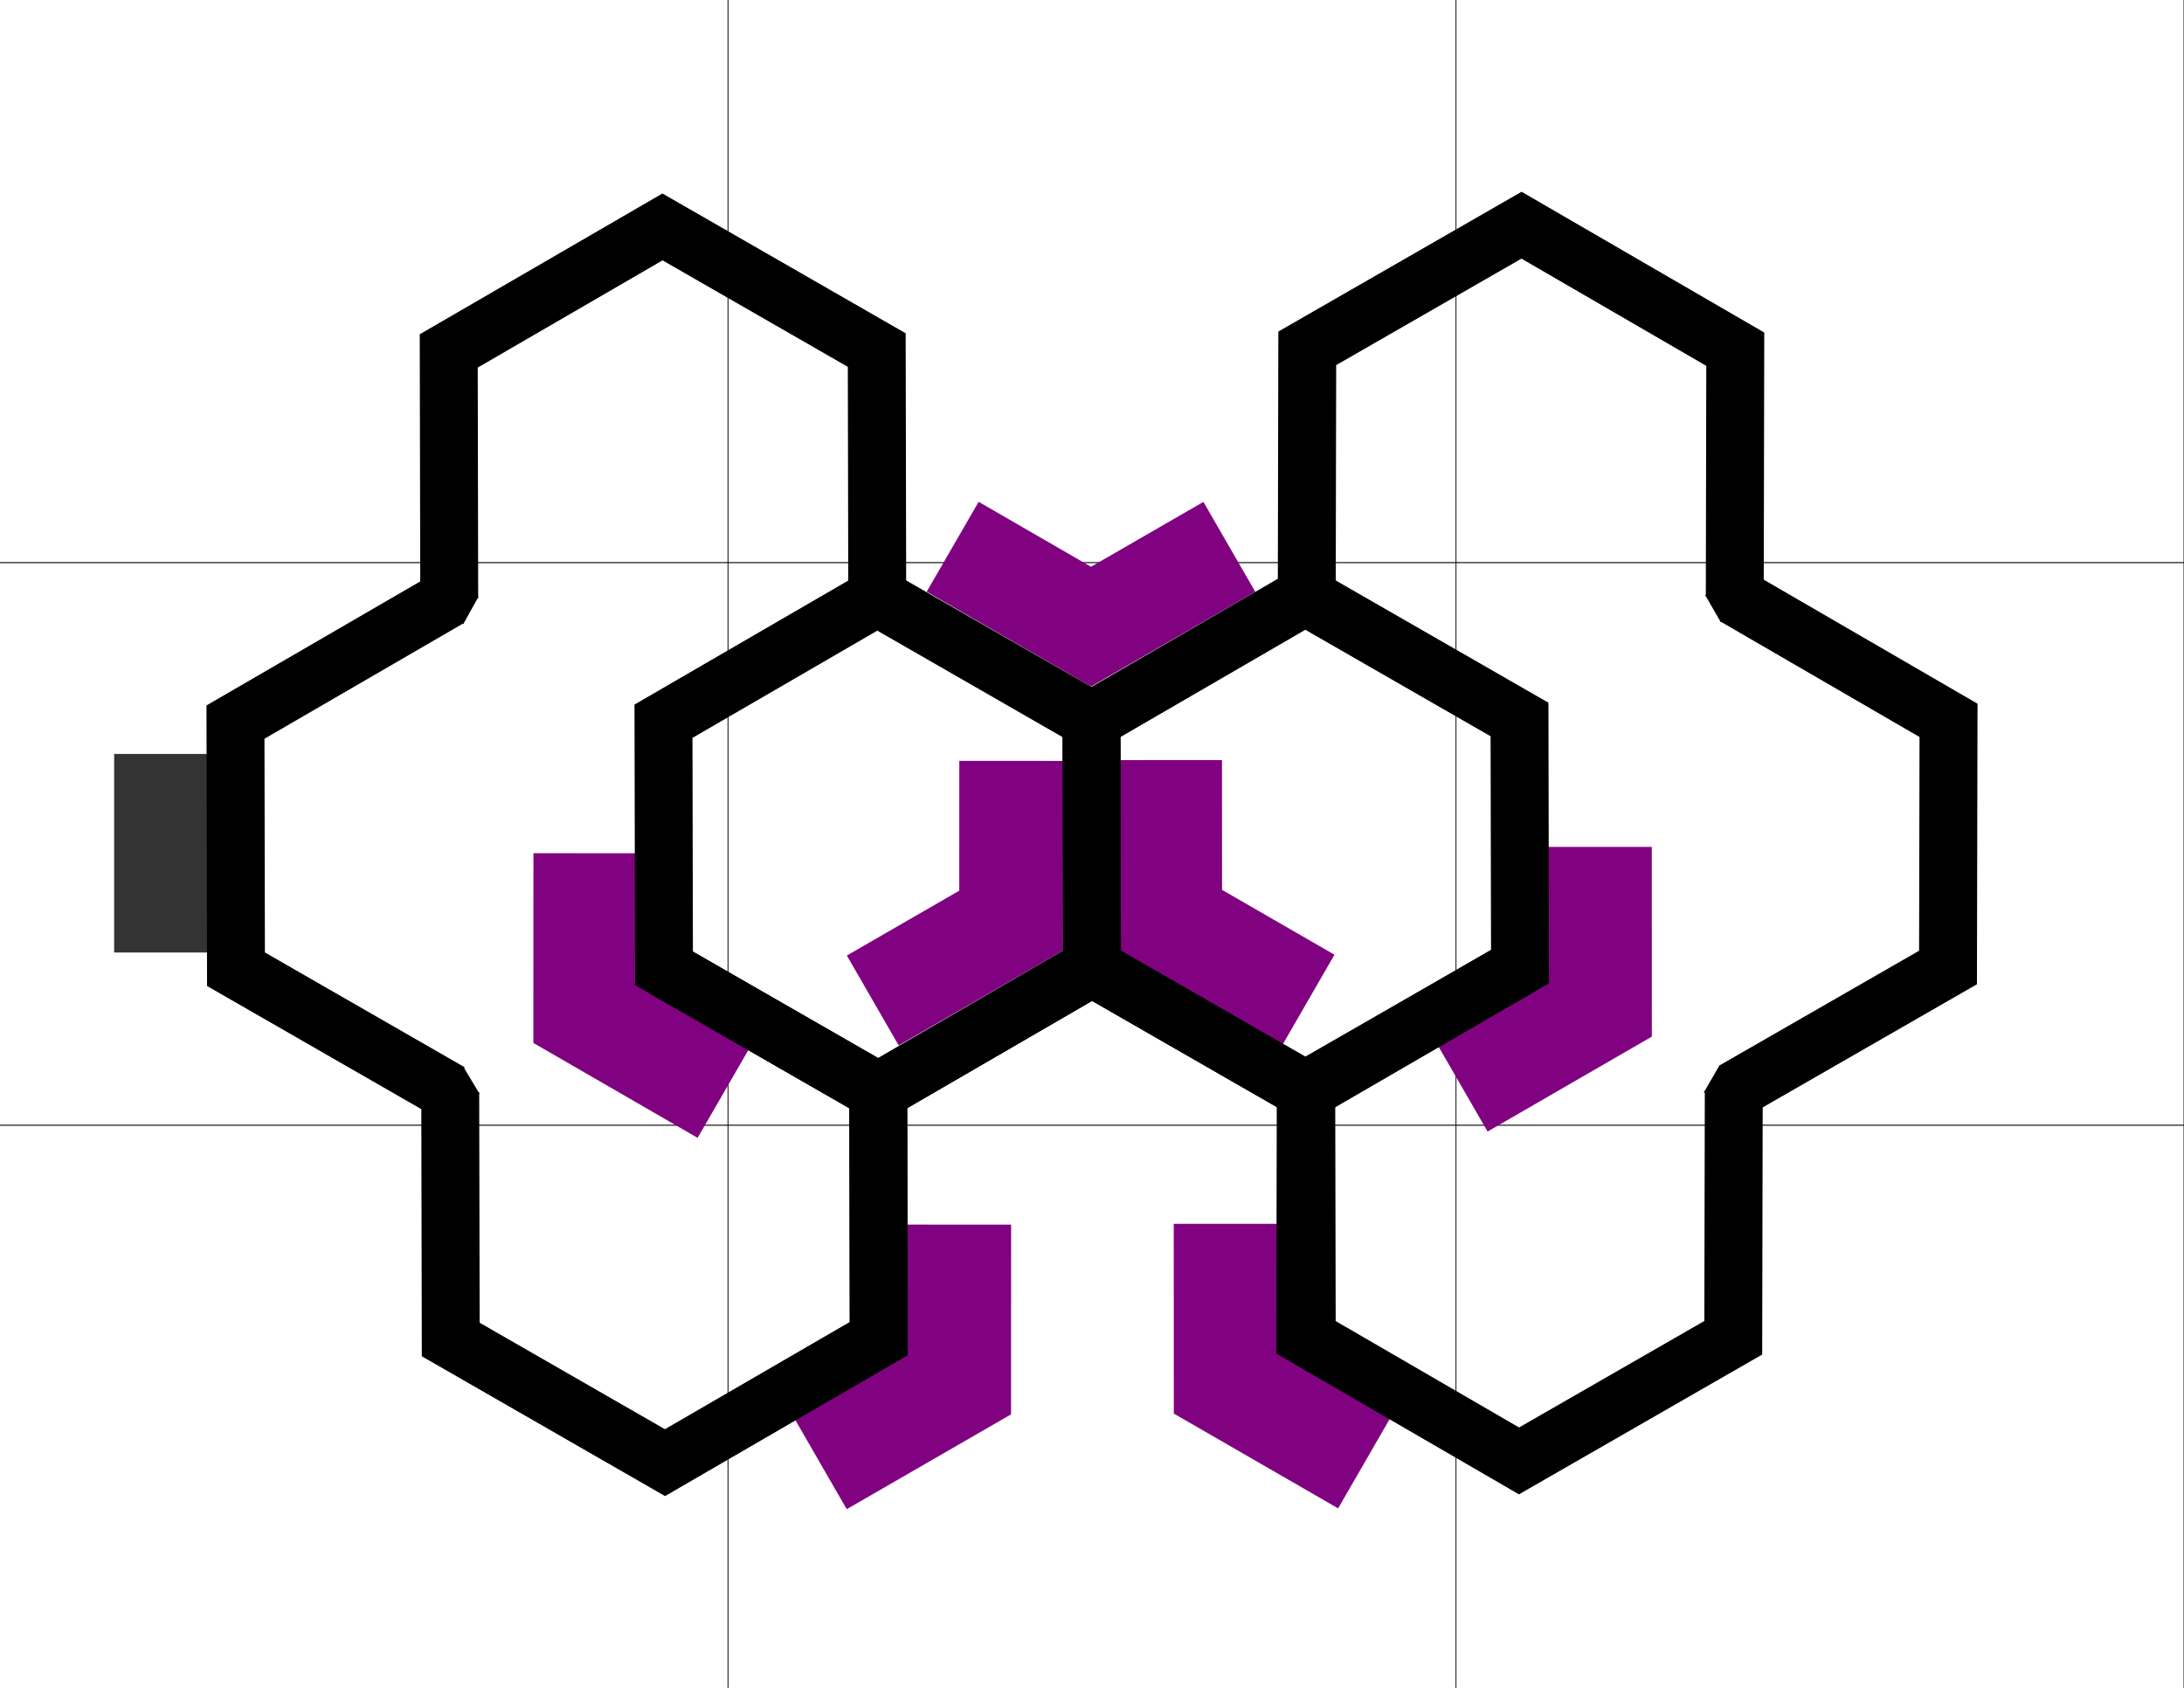 <?xml version="1.0" encoding="UTF-8" standalone="no"?>
<svg
   xmlns:dc="http://purl.org/dc/elements/1.1/"
   xmlns:cc="http://creativecommons.org/ns#"
   xmlns:rdf="http://www.w3.org/1999/02/22-rdf-syntax-ns#"
   xmlns:svg="http://www.w3.org/2000/svg"
   xmlns="http://www.w3.org/2000/svg"
   xmlns:sodipodi="http://sodipodi.sourceforge.net/DTD/sodipodi-0.dtd"
   xmlns:inkscape="http://www.inkscape.org/namespaces/inkscape"
   width="33in"
   height="25.5in"
   viewBox="0 0 838.2 647.7"
   version="1.1"
   id="svg29"
   inkscape:version="1.0 (1.0+r73+1)"
   sodipodi:docname="arena_5.svg">
  <defs
     id="defs23" />
  <sodipodi:namedview
     inkscape:snap-bbox-midpoints="true"
     inkscape:snap-bbox="true"
     inkscape:snap-nodes="true"
     inkscape:object-nodes="false"
     inkscape:snap-object-midpoints="true"
     id="base"
     pagecolor="#ffffff"
     bordercolor="#666666"
     borderopacity="1.0"
     inkscape:pageopacity="0.0"
     inkscape:pageshadow="2"
     inkscape:zoom="0.35"
     inkscape:cx="1321.8348"
     inkscape:cy="1225.1512"
     inkscape:document-units="mm"
     inkscape:current-layer="layer4"
     inkscape:document-rotation="0"
     showgrid="false"
     units="in"
     height="17in"
     inkscape:window-width="1920"
     inkscape:window-height="1043"
     inkscape:window-x="1920"
     inkscape:window-y="0"
     inkscape:window-maximized="1"
     width="33in" />
  <g
     inkscape:label="8x11_Breaks"
     id="layer2"
     inkscape:groupmode="layer">
    <g
       id="g1240">
      <path
         id="path855"
         d="M 279.4,-41.527 V 752.833"
         style="fill:none;stroke:#000000;stroke-width:0.331px;stroke-linecap:butt;stroke-linejoin:miter;stroke-opacity:1" />
      <path
         style="fill:none;stroke:#000000;stroke-width:0.322px;stroke-linecap:butt;stroke-linejoin:miter;stroke-opacity:1"
         d="M 558.8,-41.527 V 710.708"
         id="path855-3" />
      <path
         style="fill:none;stroke:#000000;stroke-width:0.196px;stroke-linecap:butt;stroke-linejoin:miter;stroke-opacity:1"
         d="M 279.4,-41.527 H 0"
         id="path855-6" />
      <path
         id="path855-6-0"
         d="M 558.8,-41.527 H 279.4"
         style="fill:none;stroke:#000000;stroke-width:0.196px;stroke-linecap:butt;stroke-linejoin:miter;stroke-opacity:1" />
      <path
         style="fill:none;stroke:#000000;stroke-width:0.196px;stroke-linecap:butt;stroke-linejoin:miter;stroke-opacity:1"
         d="M 838.2,-41.527 H 558.8"
         id="path855-6-0-6" />
      <path
         id="path855-3-2"
         d="M 838.2,-41.527 V 710.708"
         style="fill:none;stroke:#000000;stroke-width:0.322px;stroke-linecap:butt;stroke-linejoin:miter;stroke-opacity:1" />
      <path
         id="path855-6-6"
         d="M -39.957,215.9 V 0"
         style="fill:none;stroke:#000000;stroke-width:0.172px;stroke-linecap:butt;stroke-linejoin:miter;stroke-opacity:1" />
      <path
         style="fill:none;stroke:#000000;stroke-width:0.38px;stroke-linecap:butt;stroke-linejoin:miter;stroke-opacity:1"
         d="M 1005.559,215.9 H -39.957"
         id="path855-1" />
      <path
         style="fill:none;stroke:#000000;stroke-width:0.172px;stroke-linecap:butt;stroke-linejoin:miter;stroke-opacity:1"
         d="M -39.957,431.8 V 215.9"
         id="path855-6-6-8" />
      <path
         id="path855-1-7"
         d="M 1005.559,431.8 H -39.957"
         style="fill:none;stroke:#000000;stroke-width:0.38px;stroke-linecap:butt;stroke-linejoin:miter;stroke-opacity:1" />
    </g>
  </g>
  <g
     inkscape:label="Layer 2"
     id="layer4"
     inkscape:groupmode="layer">
    <path
       sodipodi:nodetypes="ccc"
       id="path1006-3"
       d="m 502.203,383.62 -53.104,-30.635 -0.021,-61.306"
       style="opacity:0.991;fill:none;stroke:#800080;stroke-width:39.835;stroke-miterlimit:4;stroke-dasharray:none" />
    <path
       style="opacity:0.991;fill:none;stroke:#800080;stroke-width:39.835;stroke-miterlimit:4;stroke-dasharray:none"
       d="m 315.016,561.885 53.104,-30.635 0.021,-61.306"
       id="path1006-6"
       sodipodi:nodetypes="ccc" />
    <path
       sodipodi:nodetypes="ccc"
       id="path1006-6-2"
       d="m 224.642,327.425 -0.021,61.306 53.082,30.672"
       style="opacity:0.991;fill:none;stroke:#800080;stroke-width:39.835;stroke-miterlimit:4;stroke-dasharray:none" />
    <path
       style="opacity:0.991;fill:none;stroke:#800080;stroke-width:39.835;stroke-miterlimit:4;stroke-dasharray:none"
       d="m 614.021,324.997 0.021,61.306 -53.082,30.672"
       id="path1006-6-2-9"
       sodipodi:nodetypes="ccc" />
    <path
       style="opacity:0.991;fill:none;stroke:#800080;stroke-width:39.835;stroke-miterlimit:4;stroke-dasharray:none"
       d="m 365.628,209.814 53.082,30.672 53.104,-30.635"
       id="path1006-3-1"
       sodipodi:nodetypes="ccc" />
    <path
       sodipodi:nodetypes="ccc"
       id="path1006-3-2-7"
       d="m 523.518,561.584 -53.104,-30.635 -0.021,-61.306"
       style="opacity:0.991;fill:none;stroke:#800080;stroke-width:39.835;stroke-miterlimit:4;stroke-dasharray:none" />
    <path
       sodipodi:nodetypes="ccc"
       id="path1006-3-1-0"
       d="m 334.964,383.932 53.104,-30.635 0.021,-61.306"
       style="opacity:0.991;fill:none;stroke:#800080;stroke-width:39.835;stroke-miterlimit:4;stroke-dasharray:none" />
  </g>
  <g
     inkscape:label="Layer 1"
     inkscape:groupmode="layer"
     id="layer1">
    <rect
       inkscape:transform-center-y="-104.2914"
       inkscape:transform-center-x="103.25999"
       y="289.321"
       x="43.809"
       height="76.2"
       width="38.56"
       id="rect924"
       style="fill:#333333;fill-opacity:1;stroke:none;stroke-width:22.844" />
    <path
       sodipodi:nodetypes="ccccc"
       id="path31-5"
       d="M 501.522,513.363 501.33,418.523 419.1,371.27 l -82.037,47.586 0.192,94.84"
       style="fill:#000000;fill-opacity:0;stroke:#000000;stroke-width:22.225;stroke-miterlimit:4;stroke-dasharray:none" />
    <g
       transform="translate(13.675,-12.225)"
       id="g1004">
      <g
         id="g986">
        <path
           style="fill:#000000;fill-opacity:1;stroke:#000000;stroke-width:0.021;stroke-linecap:butt;stroke-linejoin:miter;stroke-miterlimit:4;stroke-dasharray:none;stroke-opacity:1"
           d="m 158.056,241.206 c 12.441,0 11.898,0 11.898,0 l -5.84,10.517 -6.059,-10.517"
           id="path904" />
        <g
           transform="translate(-13.675,12.225)"
           id="g2214">
          <path
             id="path31"
             style="fill:#000000;fill-opacity:0;stroke:#000000;stroke-width:22.225;stroke-miterlimit:4;stroke-dasharray:none"
             inkscape:transform-center-x="1.7914211e-05"
             inkscape:transform-center-y="7.2893831e-06"
             d="m 418.908,276.43 -82.23,-47.253 -82.037,47.586 0.192,94.84 82.23,47.253 L 419.1,371.27 Z" />
          <path
             id="path31-3"
             style="fill:#000000;fill-opacity:0;stroke:#000000;stroke-width:22.225;stroke-miterlimit:4;stroke-dasharray:none"
             inkscape:transform-center-x="1.7914211e-05"
             inkscape:transform-center-y="7.2893831e-06"
             d="M 418.908,276.43 419.1,371.27 m 0,0 82.23,47.253 82.037,-47.586 -0.192,-94.84 -82.23,-47.253 -82.037,47.586"
             sodipodi:nodetypes="cccccccc" />
          <g
             id="g2196">
            <path
               sodipodi:nodetypes="ccccc"
               d="M 336.678,229.177 336.486,134.337 254.256,87.084 172.219,134.67 l 0.192,94.84"
               inkscape:transform-center-y="7.2893831e-06"
               inkscape:transform-center-x="1.7914211e-05"
               style="fill:#000000;fill-opacity:0;stroke:#000000;stroke-width:22.225;stroke-miterlimit:4;stroke-dasharray:none"
               id="path31-36" />
            <path
               sodipodi:nodetypes="cccc"
               id="path31-36-7"
               d="m 172.411,229.51 -82.037,47.586 0.192,94.84 82.23,47.253"
               style="fill:#000000;fill-opacity:0;stroke:#000000;stroke-width:22.225;stroke-miterlimit:4;stroke-dasharray:none" />
            <path
               sodipodi:nodetypes="cccccc"
               d="m 172.796,419.189 0.192,94.84 82.23,47.253 82.037,-47.586 -0.192,-94.84 -82.23,-47.253"
               inkscape:transform-center-y="7.2893831e-06"
               inkscape:transform-center-x="1.7914211e-05"
               style="fill:#000000;fill-opacity:0;stroke:#000000;stroke-width:22.225;stroke-miterlimit:4;stroke-dasharray:none"
               id="path31-36-7-5" />
          </g>
          <g
             id="g2191">
            <path
               sodipodi:nodetypes="ccccc"
               d="m 501.522,228.511 0.192,-94.84 82.23,-47.253 82.037,47.586 -0.192,94.84"
               inkscape:transform-center-y="7.2893831e-06"
               inkscape:transform-center-x="1.7914211e-05"
               style="fill:#000000;fill-opacity:0;stroke:#000000;stroke-width:22.225;stroke-miterlimit:4;stroke-dasharray:none"
               id="path31-36-1" />
            <path
               sodipodi:nodetypes="cccc"
               id="path31-36-7-2"
               d="m 665.789,228.844 82.037,47.586 -0.192,94.84 -82.23,47.253"
               style="fill:#000000;fill-opacity:0;stroke:#000000;stroke-width:22.225;stroke-miterlimit:4;stroke-dasharray:none" />
            <path
               sodipodi:nodetypes="cccccc"
               d="m 665.404,418.523 -0.192,94.84 -82.23,47.253 -82.037,-47.586 0.192,-94.84 82.23,-47.253"
               inkscape:transform-center-y="7.2893831e-06"
               inkscape:transform-center-x="1.7914211e-05"
               style="fill:#000000;fill-opacity:0;stroke:#000000;stroke-width:22.225;stroke-miterlimit:4;stroke-dasharray:none"
               id="path31-36-7-5-7" />
            <path
               id="path904-28"
               d="m 659.984,408.748 c 6.22,10.774 5.949,10.304 5.949,10.304 l -12.027,0.201 6.078,-10.505"
               style="fill:#000000;fill-opacity:1;stroke:#000000;stroke-width:0.021;stroke-linecap:butt;stroke-linejoin:miter;stroke-miterlimit:4;stroke-dasharray:none;stroke-opacity:1" />
            <path
               id="path904-9"
               d="m 654.42,228.315 c 12.441,0 11.898,0 11.898,0 l -5.84,10.517 -6.059,-10.517"
               style="fill:#000000;fill-opacity:1;stroke:#000000;stroke-width:0.021;stroke-linecap:butt;stroke-linejoin:miter;stroke-miterlimit:4;stroke-dasharray:none;stroke-opacity:1" />
          </g>
        </g>
      </g>
      <path
         style="fill:#000000;fill-opacity:1;stroke:#000000;stroke-width:0.02;stroke-linecap:butt;stroke-linejoin:miter;stroke-miterlimit:4;stroke-dasharray:none;stroke-opacity:1"
         d="m 170.339,431.944 c -12.441,0 -11.898,0 -11.898,0 l 5.84,-10.112 6.059,10.112"
         id="path904-2" />
    </g>
  </g>
</svg>
